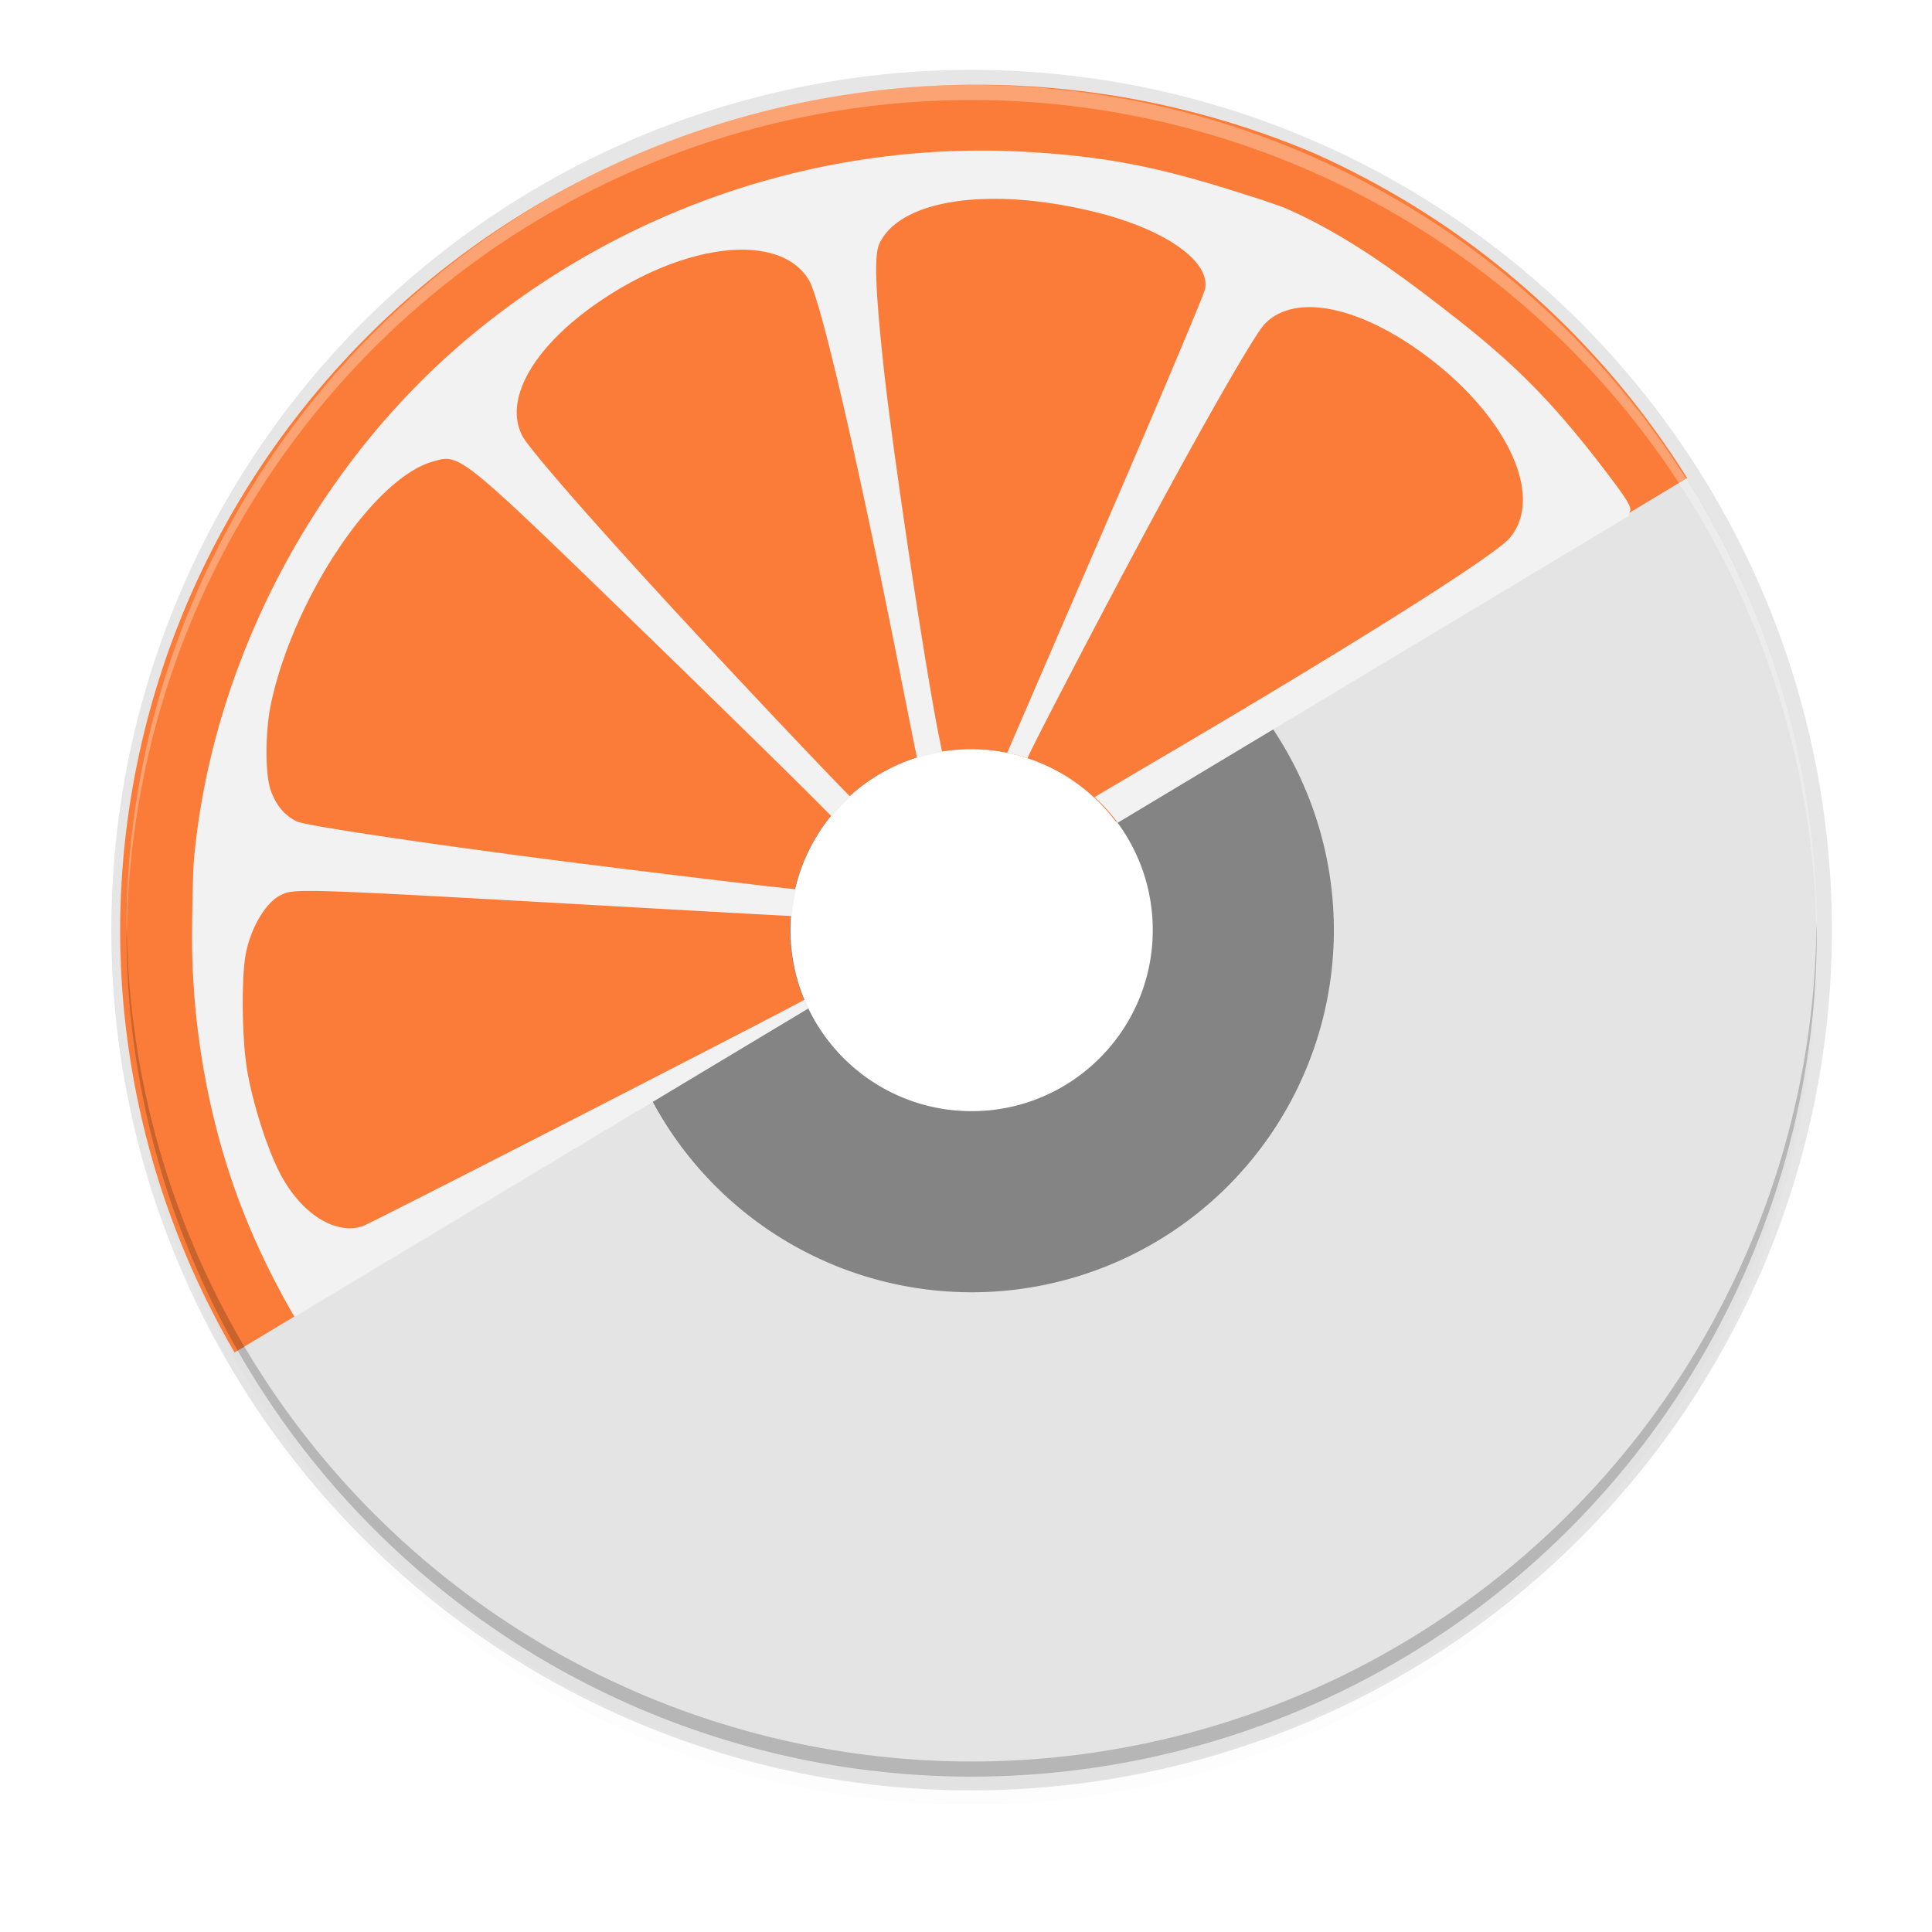 <svg xmlns="http://www.w3.org/2000/svg" xmlns:xlink="http://www.w3.org/1999/xlink" style="enable-background:new" width="256" height="256" version="1.0" viewBox="0 0 256 256">
 <title id="title4162">
  Adwaita Icon Template
 </title>
 <defs>
  <linearGradient id="linearGradient950">
   <stop style="stop-color:#9a9996" id="stop946" offset="0"/>
   <stop style="stop-color:#77767b" id="stop948" offset="1"/>
  </linearGradient>
  <linearGradient id="linearGradient1001" x1="1660.857" x2="1662.99" y1="806.297" y2="812.882" gradientTransform="matrix(1.829,-0.816,0.816,1.829,-3645.962,100.029)" gradientUnits="userSpaceOnUse" xlink:href="#linearGradient950"/>
  <clipPath id="clipPath5154" clipPathUnits="userSpaceOnUse">
   <circle style="fill:url(#radialGradient5158)" cx="128" cy="924.362" r="109.647"/>
  </clipPath>
  <clipPath id="clipPath977" clipPathUnits="userSpaceOnUse">
   <circle style="fill:url(#radialGradient5158)" cx="128" cy="924.362" r="109.647"/>
  </clipPath>
  <clipPath id="clipPath4688" clipPathUnits="userSpaceOnUse">
   <path style="fill:url(#radialGradient4692);stroke:#a7003f;stroke-linecap:round;stroke-linejoin:round" d="m 106.424,889.602 c -2.245,-0.052 -4.093,1.753 -4.094,3.998 v 32.645 32.645 c -4e-5,3.079 3.333,5.004 6,3.465 l 28.27,-16.322 28.271,-16.322 c 2.666,-1.54 2.666,-5.388 0,-6.928 l -28.271,-16.322 -28.27,-16.322 c -0.581,-0.335 -1.236,-0.519 -1.906,-0.535 z"/>
  </clipPath>
  <clipPath id="clipPath4564" clipPathUnits="userSpaceOnUse">
   <circle style="fill:url(#radialGradient4568)" cx="128" cy="924.362" r="109.647"/>
  </clipPath>
  <clipPath id="clipPath6215" clipPathUnits="userSpaceOnUse">
   <path style="fill:url(#radialGradient6219)" d="m 105.173,806.186 c -3.069,0.564 -6.114,1.247 -9.129,2.049 -3.838,1.065 -7.621,2.321 -11.334,3.764 -3.712,1.443 -7.35,3.071 -10.899,4.877 -3.549,1.807 -7.006,3.789 -10.357,5.941 -3.352,2.153 -6.594,4.471 -9.714,6.948 -3.12,2.475 -6.114,5.105 -8.972,7.88 -0.367,0.389 -0.732,0.781 -1.094,1.175 2.602,17.86 16.832,40.038 30.863,55.742 -4.767,8.844 -7.266,18.733 -7.272,28.781 0.021,2.874 0.246,5.744 0.673,8.586 -20.257,-9.185 -43.077,-26.535 -52.798,-47.364 -0.441,1.152 -0.863,2.31 -1.268,3.475 -1.177,3.805 -2.163,7.666 -2.954,11.57 -0.792,3.903 -1.387,7.843 -1.785,11.806 -0.397,3.963 -0.596,7.944 -0.596,11.927 -4.394e-4,2.819 0.099,5.638 0.298,8.45 0.282,3.973 0.763,7.93 1.441,11.855 0.626,3.518 1.409,7.007 2.347,10.455 16.778,6.684 43.115,5.45 63.748,1.143 6.819,11.028 16.987,19.584 29.018,24.417 -18.072,12.936 -44.49,24.021 -67.373,22.032 1.384,1.665 2.813,3.292 4.286,4.879 2.775,2.857 5.691,5.574 8.737,8.139 3.046,2.566 6.219,4.978 9.506,7.227 3.287,2.249 6.685,4.332 10.18,6.241 3.495,1.91 7.084,3.643 10.753,5.194 3.669,1.551 7.413,2.917 11.219,4.094 1.439,0.396 2.884,0.765 4.337,1.107 14.139,-11.184 26.206,-34.583 32.78,-54.564 12.958,-0.383 25.454,-4.901 35.66,-12.895 2.159,22.126 -1.467,50.558 -14.647,69.383 3.069,-0.564 6.114,-1.247 9.129,-2.049 3.838,-1.065 7.621,-2.321 11.334,-3.764 3.712,-1.443 7.35,-3.071 10.899,-4.877 3.549,-1.807 7.006,-3.789 10.357,-5.941 3.352,-2.152 6.594,-4.471 9.714,-6.948 3.12,-2.475 6.114,-5.105 8.972,-7.88 0.367,-0.389 0.732,-0.781 1.094,-1.175 -2.602,-17.86 -16.832,-40.038 -30.863,-55.742 4.767,-8.844 7.266,-18.733 7.272,-28.781 -0.021,-2.874 -0.246,-5.743 -0.673,-8.586 20.257,9.185 43.077,26.535 52.798,47.364 0.441,-1.152 0.863,-2.31 1.268,-3.475 1.177,-3.805 2.163,-7.666 2.954,-11.57 0.792,-3.903 1.387,-7.843 1.785,-11.806 0.397,-3.963 0.596,-7.944 0.596,-11.927 4.4e-4,-2.819 -0.099,-5.638 -0.298,-8.45 -0.282,-3.973 -0.763,-7.93 -1.441,-11.855 -0.628,-3.534 -1.414,-7.038 -2.358,-10.502 -20.562,-7.328 -45.898,-4.795 -63.749,-1.114 -6.818,-11.019 -16.982,-19.569 -29.006,-24.399 18.072,-12.936 44.49,-24.021 67.373,-22.032 -1.384,-1.665 -2.813,-3.292 -4.286,-4.879 -2.775,-2.857 -5.691,-5.574 -8.737,-8.139 -3.046,-2.566 -6.219,-4.978 -9.506,-7.227 -3.287,-2.249 -6.685,-4.332 -10.18,-6.241 -3.495,-1.91 -7.084,-3.643 -10.753,-5.194 -3.669,-1.551 -7.413,-2.917 -11.219,-4.094 -1.427,-0.393 -2.86,-0.759 -4.301,-1.098 -14.147,11.184 -26.229,34.575 -32.811,54.556 -12.96,0.381 -25.458,4.9 -35.665,12.895 -2.159,-22.126 1.467,-50.558 14.647,-69.383 z"/>
  </clipPath>
  <linearGradient id="linearGradient954">
   <stop id="stop950" offset="0" style="stop-color:#faf8f6"/>
   <stop id="stop952" offset="1" style="stop-color:#f1f0e9"/>
  </linearGradient>
  <radialGradient id="radialGradient1062" cx="131.915" cy="55.927" r="160" fx="131.915" fy="55.927" gradientTransform="matrix(1.013,2.1,-1.609,0.116,-4.606,-300)" gradientUnits="userSpaceOnUse" xlink:href="#linearGradient1722"/>
  <linearGradient id="linearGradient1722">
   <stop style="stop-color:#e01b24" id="stop1718" offset="0"/>
   <stop style="stop-color:#f8e45c" id="stop1720" offset="1"/>
  </linearGradient>
  <radialGradient id="radialGradient1064" cx="525.588" cy="638.592" r="192" fx="525.588" fy="638.592" gradientTransform="matrix(-0.567,1.007,-1.102,-0.691,1449.89,-224.45)" gradientUnits="userSpaceOnUse" xlink:href="#linearGradient1594"/>
  <linearGradient id="linearGradient1594">
   <stop id="stop1590" offset="0" style="stop-color:#2ec27e"/>
   <stop id="stop1592" offset="1" style="stop-color:#57e389;stop-opacity:0"/>
  </linearGradient>
  <linearGradient id="linearGradient1474" x1="264.675" x2="264.048" y1="81.459" y2="-171.243" gradientUnits="userSpaceOnUse" xlink:href="#linearGradient2782-839-396"/>
  <linearGradient id="linearGradient2782-839-396">
   <stop id="stop7582" offset="0" style="stop-color:#8dc5ff"/>
   <stop id="stop7584" offset="1" style="stop-color:#f2c600"/>
  </linearGradient>
  <linearGradient id="linearGradient81638-4" x1="-11.986" x2="-11.986" y1="11.5" y2="28.977" gradientTransform="matrix(4.022,0,0,4.402,-113.499,1.803)" gradientUnits="userSpaceOnUse" xlink:href="#linearGradient6969-5"/>
  <linearGradient id="linearGradient6969-5">
   <stop style="stop-color:#204a87" id="stop6971-9" offset="0"/>
   <stop style="stop-color:#729fcf" id="stop6973-3" offset="1"/>
  </linearGradient>
  <linearGradient id="linearGradient3206" x1="38.884" x2="41.335" y1="12.519" y2="31.996" gradientTransform="matrix(4.839,0,0,4.839,12.136,-100.172)" gradientUnits="userSpaceOnUse" xlink:href="#linearGradient3297-2"/>
  <linearGradient id="linearGradient3297-2">
   <stop style="stop-color:#fce94f;stop-opacity:0.905" id="stop3310" offset="0"/>
   <stop style="stop-color:#ffaf45" id="stop3301-9" offset="1"/>
  </linearGradient>
  <linearGradient id="linearGradient3323" x1="8.001" x2="11.766" y1="19.355" y2="40.504" gradientTransform="matrix(4.788,0,0,4.761,-2.944,-108.064)" gradientUnits="userSpaceOnUse" xlink:href="#linearGradient3297-2"/>
  <linearGradient id="linearGradient3199" x1="7.735" x2="15.29" y1="31.256" y2="45.574" gradientTransform="matrix(4.851,0,0,4.84,-3.902,-108.529)" gradientUnits="userSpaceOnUse" xlink:href="#linearGradient3193-1"/>
  <linearGradient id="linearGradient3193-1">
   <stop style="stop-color:#ff4d19" id="stop3195-2" offset="0"/>
   <stop style="stop-color:#ff4d19;stop-opacity:0.175" id="stop3197-2" offset="1"/>
  </linearGradient>
  <linearGradient id="linearGradient3341" x1="23.413" x2="23.359" y1="17.026" y2="23.209" gradientTransform="matrix(4.718,0,0,4.718,10.363,-114.622)" gradientUnits="userSpaceOnUse" xlink:href="#linearGradient3343"/>
  <linearGradient id="linearGradient3343">
   <stop id="stop3345" offset="0" style="stop-color:#fce94f;stop-opacity:0.833"/>
   <stop id="stop3347" offset="1" style="stop-color:#fec446"/>
  </linearGradient>
  <linearGradient id="linearGradient3203" x1="24.533" x2="22.547" y1="9.339" y2="32.045" gradientTransform="matrix(1.922,0,0,2.44,78.798,-70.773)" gradientUnits="userSpaceOnUse" xlink:href="#linearGradient3193-1"/>
  <linearGradient id="linearGradient3203-5" x1="24.533" x2="22.547" y1="9.339" y2="32.045" gradientTransform="matrix(1.922,0,0,2.44,78.798,-70.773)" gradientUnits="userSpaceOnUse" xlink:href="#linearGradient3193-1"/>
  <linearGradient id="linearGradient3341-6" x1="23.413" x2="23.359" y1="17.026" y2="23.209" gradientTransform="matrix(4.718,0,0,4.718,10.363,-114.622)" gradientUnits="userSpaceOnUse" xlink:href="#linearGradient3343"/>
  <linearGradient id="linearGradient3199-1" x1="7.735" x2="15.29" y1="31.256" y2="45.574" gradientTransform="matrix(4.851,0,0,4.84,-3.902,-108.529)" gradientUnits="userSpaceOnUse" xlink:href="#linearGradient3193-1"/>
  <linearGradient id="linearGradient3323-2" x1="8.001" x2="11.766" y1="19.355" y2="40.504" gradientTransform="matrix(4.788,0,0,4.761,-2.944,-108.064)" gradientUnits="userSpaceOnUse" xlink:href="#linearGradient3297-2"/>
  <filter style="color-interpolation-filters:sRGB" id="filter11191" width="1.024" height="1.024" x="-.01" y="-.01">
   <feGaussianBlur id="feGaussianBlur11193" stdDeviation="1.12"/>
  </filter>
  <filter style="color-interpolation-filters:sRGB" id="filter11210-9" width="1.096" height="1.096" x="-.05" y="-.05">
   <feGaussianBlur id="feGaussianBlur11212-3" stdDeviation="4.48"/>
  </filter>
  <linearGradient id="linearGradient4368" x1="27.754" x2="18.557" y1="21.958" y2="24.939" gradientTransform="matrix(13.192,0,0,13.197,-441.685,-312.673)" gradientUnits="userSpaceOnUse" xlink:href="#linearGradient4445"/>
  <linearGradient id="linearGradient4445">
   <stop id="stop4447" offset="0" style="stop-color:#ffffff"/>
   <stop style="stop-color:#fce94f" id="stop4449" offset=".3"/>
   <stop id="stop4451" offset="1" style="stop-color:#fce94f;stop-opacity:0"/>
  </linearGradient>
  <linearGradient id="linearGradient5571-41">
   <stop style="stop-color:#ffffff" id="stop5573-9" offset="0"/>
   <stop id="stop5581-8" offset=".208" style="stop-color:#ffffff"/>
   <stop id="stop5579-04" offset=".423" style="stop-color:#fce94f"/>
   <stop style="stop-color:#fff86f;stop-opacity:0" id="stop5575-90" offset="1"/>
  </linearGradient>
 </defs>
 <g transform="translate(0.063,-0.081)">
  <g style="enable-background:new" transform="matrix(1.084,0,0,1.084,-1.839,110.345)">
   <path style="opacity:0.1;filter:url(#filter11210-9)" d="m 122.752,14.049 a 112,112 0 0 0 -112,112 112,112 0 0 0 112,112 112,112 0 0 0 112,-112 112,112 0 0 0 -112,-112 z m 0,83.5 a 24.5,24.5 0 0 1 24.5,24.5 24.5,24.5 0 0 1 -24.5,24.5 24.5,24.5 0 0 1 -24.5,-24.5 A 24.5,24.5 0 0 1 122.752,97.549 Z" transform="matrix(0.922,0,0,0.922,7.173,-100.605)"/>
   <path style="opacity:0.1;filter:url(#filter11191)" d="m 122.752,12.049 a 112,112 0 0 0 -112,112 112,112 0 0 0 112,112 112,112 0 0 0 112,-112 112,112 0 0 0 -112,-112 z m 0,85.5 a 24.5,24.5 0 0 1 24.5,24.5 24.5,24.5 0 0 1 -24.5,24.5 24.5,24.5 0 0 1 -24.5,-24.5 A 24.5,24.5 0 0 1 122.752,97.549 Z" transform="matrix(0.922,0,0,0.922,7.173,-100.605)"/>
   <path style="opacity:0.1" d="M 120.404,-93.18 A 105.158,105.158 0 0 0 15.246,11.977 105.158,105.158 0 0 0 120.404,117.135 105.158,105.158 0 0 0 225.562,11.977 105.158,105.158 0 0 0 120.404,-93.18 Z m 0,82.558 a 22.6,22.6 0 0 1 14.559,5.315 22.6,22.6 0 0 1 1.654,1.54 22.6,22.6 0 0 1 1.49,1.695 22.6,22.6 0 0 1 0,0.002 22.6,22.6 0 0 1 2.438,3.796 22.6,22.6 0 0 1 1.636,4.205 22.6,22.6 0 0 1 0.767,4.448 22.6,22.6 0 0 1 0.056,1.598 22.6,22.6 0 0 1 -6.853,16.211 22.6,22.6 0 0 1 -0.002,0.002 22.6,22.6 0 0 1 -15.745,6.387 22.6,22.6 0 0 1 -16.211,-6.855 22.6,22.6 0 0 1 -1.492,-1.697 22.6,22.6 0 0 1 -4.074,-8.001 22.6,22.6 0 0 1 0,-0.002 22.6,22.6 0 0 1 -0.823,-6.044 22.6,22.6 0 0 1 0.114,-2.256 22.6,22.6 0 0 1 12.235,-17.885 22.6,22.6 0 0 1 3.672,-1.458 22.6,22.6 0 0 1 0.939,-0.268 22.6,22.6 0 0 1 4.043,-0.677 22.6,22.6 0 0 1 1.598,-0.056 z"/>
   <g style="enable-background:new" transform="matrix(1.724,0,0,1.724,262.538,-236.698)">
    <path d="m -82.441,112.135 a 32.102,32.102 0 0 0 -32.102,32.102 32.102,32.102 0 0 0 32.102,32.102 32.102,32.102 0 0 0 32.102,-32.102 32.102,32.102 0 0 0 -32.102,-32.102 z m 0,19.261 c 7.092,0 12.841,5.749 12.841,12.841 0,7.092 -5.749,12.841 -12.841,12.841 -7.092,0 -12.841,-5.749 -12.841,-12.841 0,-7.092 5.749,-12.841 12.841,-12.841 z" style="fill:#848484"/>
    <path d="m -82.441,84.314 c -33.198,0 -59.924,26.726 -59.924,59.924 0,33.198 26.726,59.924 59.924,59.924 33.198,0 59.924,-26.726 59.924,-59.924 0,-33.198 -26.726,-59.924 -59.924,-59.924 z m 0,34.242 a 25.682,25.682 0 0 1 25.682,25.682 25.682,25.682 0 0 1 -25.682,25.682 25.682,25.682 0 0 1 -25.682,-25.682 25.682,25.682 0 0 1 25.682,-25.682 z" style="fill:#e4e4e4"/>
   </g>
   <g transform="matrix(0,0.96,-0.972,0,124.612,138.062)">
    <path style="fill:#fb7c38" d="M 129.525 11.209 A 113.545 112.196 0 0 0 15.979 123.406 A 113.545 112.196 0 0 0 31.146 179.184 L 107.072 133.482 A 24 24 0 0 1 104.752 123.248 A 24 24 0 0 1 128.752 99.248 A 24 24 0 0 1 147.945 108.879 L 223.629 63.324 A 113.545 112.196 0 0 0 192.402 30.523 A 113.545 112.196 0 0 0 174.166 20.271 A 113.545 112.196 0 0 0 129.525 11.209 z" transform="matrix(0,-0.949,0.961,0,-249.756,126.572)"/>
    <g transform="matrix(1.557,0,0,1.557,530.809,-450.729)" style="enable-background:new">
     <path style="fill:#f2f2f2" d="M 131.018 19.871 C 106.182 19.619 81.913 28.226 62.52 44.27 C 41.864 61.356 27.985 87.64 25.662 114.07 C 25.576 115.044 25.473 119.033 25.432 122.936 C 25.289 136.404 27.901 150.196 32.848 162.094 C 34.616 166.348 36.685 170.474 38.996 174.457 L 107.094 133.535 A 24 24 0 0 1 106.58 132.385 C 100.76 135.548 49.181 162.025 48.057 162.41 C 44.598 163.594 40.314 161.064 37.477 156.164 C 35.711 153.115 33.618 146.822 32.768 142.006 C 32.027 137.811 31.919 129.523 32.562 126.242 C 33.236 122.805 35.218 119.493 37.16 118.553 C 37.877 118.206 38.312 117.988 41.057 117.992 C 45.632 117.999 56.62 118.621 86.01 120.285 C 96.058 120.854 103.741 121.275 104.848 121.32 A 24 24 0 0 1 105.412 117.771 C 103.094 117.592 81.355 114.962 71.045 113.607 C 53.819 111.344 40.261 109.281 39.268 108.773 C 37.647 107.945 36.566 106.654 35.859 104.697 C 35.079 102.536 35.102 96.75 35.906 93.049 C 38.928 79.133 49.402 63.426 57.199 61.117 C 57.909 60.907 58.466 60.721 59.078 60.727 C 61.729 60.75 65.392 64.365 86.775 85.158 C 98.691 96.745 108.214 106.125 110.129 108.139 A 24 24 0 0 1 112.604 105.527 C 109.358 102.265 97.185 89.366 89.16 80.654 C 78.34 68.908 70.022 59.354 69.158 57.68 C 66.561 52.647 70.965 45.336 80.227 39.299 C 86.641 35.117 93.193 32.976 98.348 33.002 C 102.357 33.022 105.521 34.352 107.121 37.055 C 108.681 39.69 113.6 60.934 119.164 89.064 C 120.295 94.784 121.317 99.892 121.438 100.42 A 24 24 0 0 1 124.748 99.588 L 124.377 97.762 C 122.52 88.601 118.222 59.921 117.004 48.568 L 117.004 48.566 C 115.888 38.171 115.736 33.695 116.443 32.189 C 118.178 28.499 123.497 26.443 130.662 26.271 C 134.961 26.168 139.925 26.743 145.176 28.051 C 153.748 30.186 159.543 34.041 159.623 37.535 C 159.628 37.768 159.609 38.001 159.562 38.23 C 159.413 38.97 153.425 53.172 146.256 69.793 L 133.357 99.701 A 24 24 0 0 1 136.059 100.398 C 136.142 99.854 145.909 81.098 152.299 69.215 C 159.841 55.189 166.14 44.229 167.443 42.861 C 168.913 41.319 171.019 40.585 173.547 40.615 C 177.759 40.666 183.14 42.845 188.688 46.957 C 196.884 53.033 201.708 60.556 201.645 66.252 C 201.624 68.151 201.059 69.848 199.896 71.219 C 197.912 73.558 179.331 85.298 154.406 99.961 C 149.63 102.771 145.799 105.039 144.934 105.564 A 24 24 0 0 1 148 108.955 L 215.609 68.326 C 215.668 68.278 215.839 67.6 215.859 67.523 C 215.877 67.457 215.878 67.376 215.861 67.281 C 215.748 66.618 214.762 65.193 212.25 61.914 C 205.763 53.446 200.805 48.384 192.957 42.217 C 185.765 36.565 178.232 30.93 169.902 27.375 C 166.406 26.14 166.643 26.254 163.244 25.174 C 153.006 21.939 146.002 20.62 135.992 20.041 C 134.333 19.945 132.673 19.888 131.018 19.871 z" transform="matrix(0,-0.61,0.617,0,-501.279,370.742)"/>
    </g>
   </g>
   <path style="opacity:0.3;fill:#ffffff" d="M 120.404,-91.336 A 103.313,103.313 0 0 0 17.091,11.977 103.313,103.313 0 0 0 17.129,13.057 103.313,103.313 0 0 1 120.404,-89.491 103.313,103.313 0 0 1 223.679,12.743 103.313,103.313 0 0 0 223.717,11.977 103.313,103.313 0 0 0 120.404,-91.336 Z"/>
   <path d="M 120.404,115.447 A 103.313,103.313 0 0 0 223.717,12.134 103.313,103.313 0 0 0 223.679,11.055 103.313,103.313 0 0 1 120.404,113.602 103.313,103.313 0 0 1 17.129,11.369 a 103.313,103.313 0 0 0 -0.038,0.766 A 103.313,103.313 0 0 0 120.404,115.447 Z" style="opacity:0.2"/>
  </g>
 </g>
</svg>
